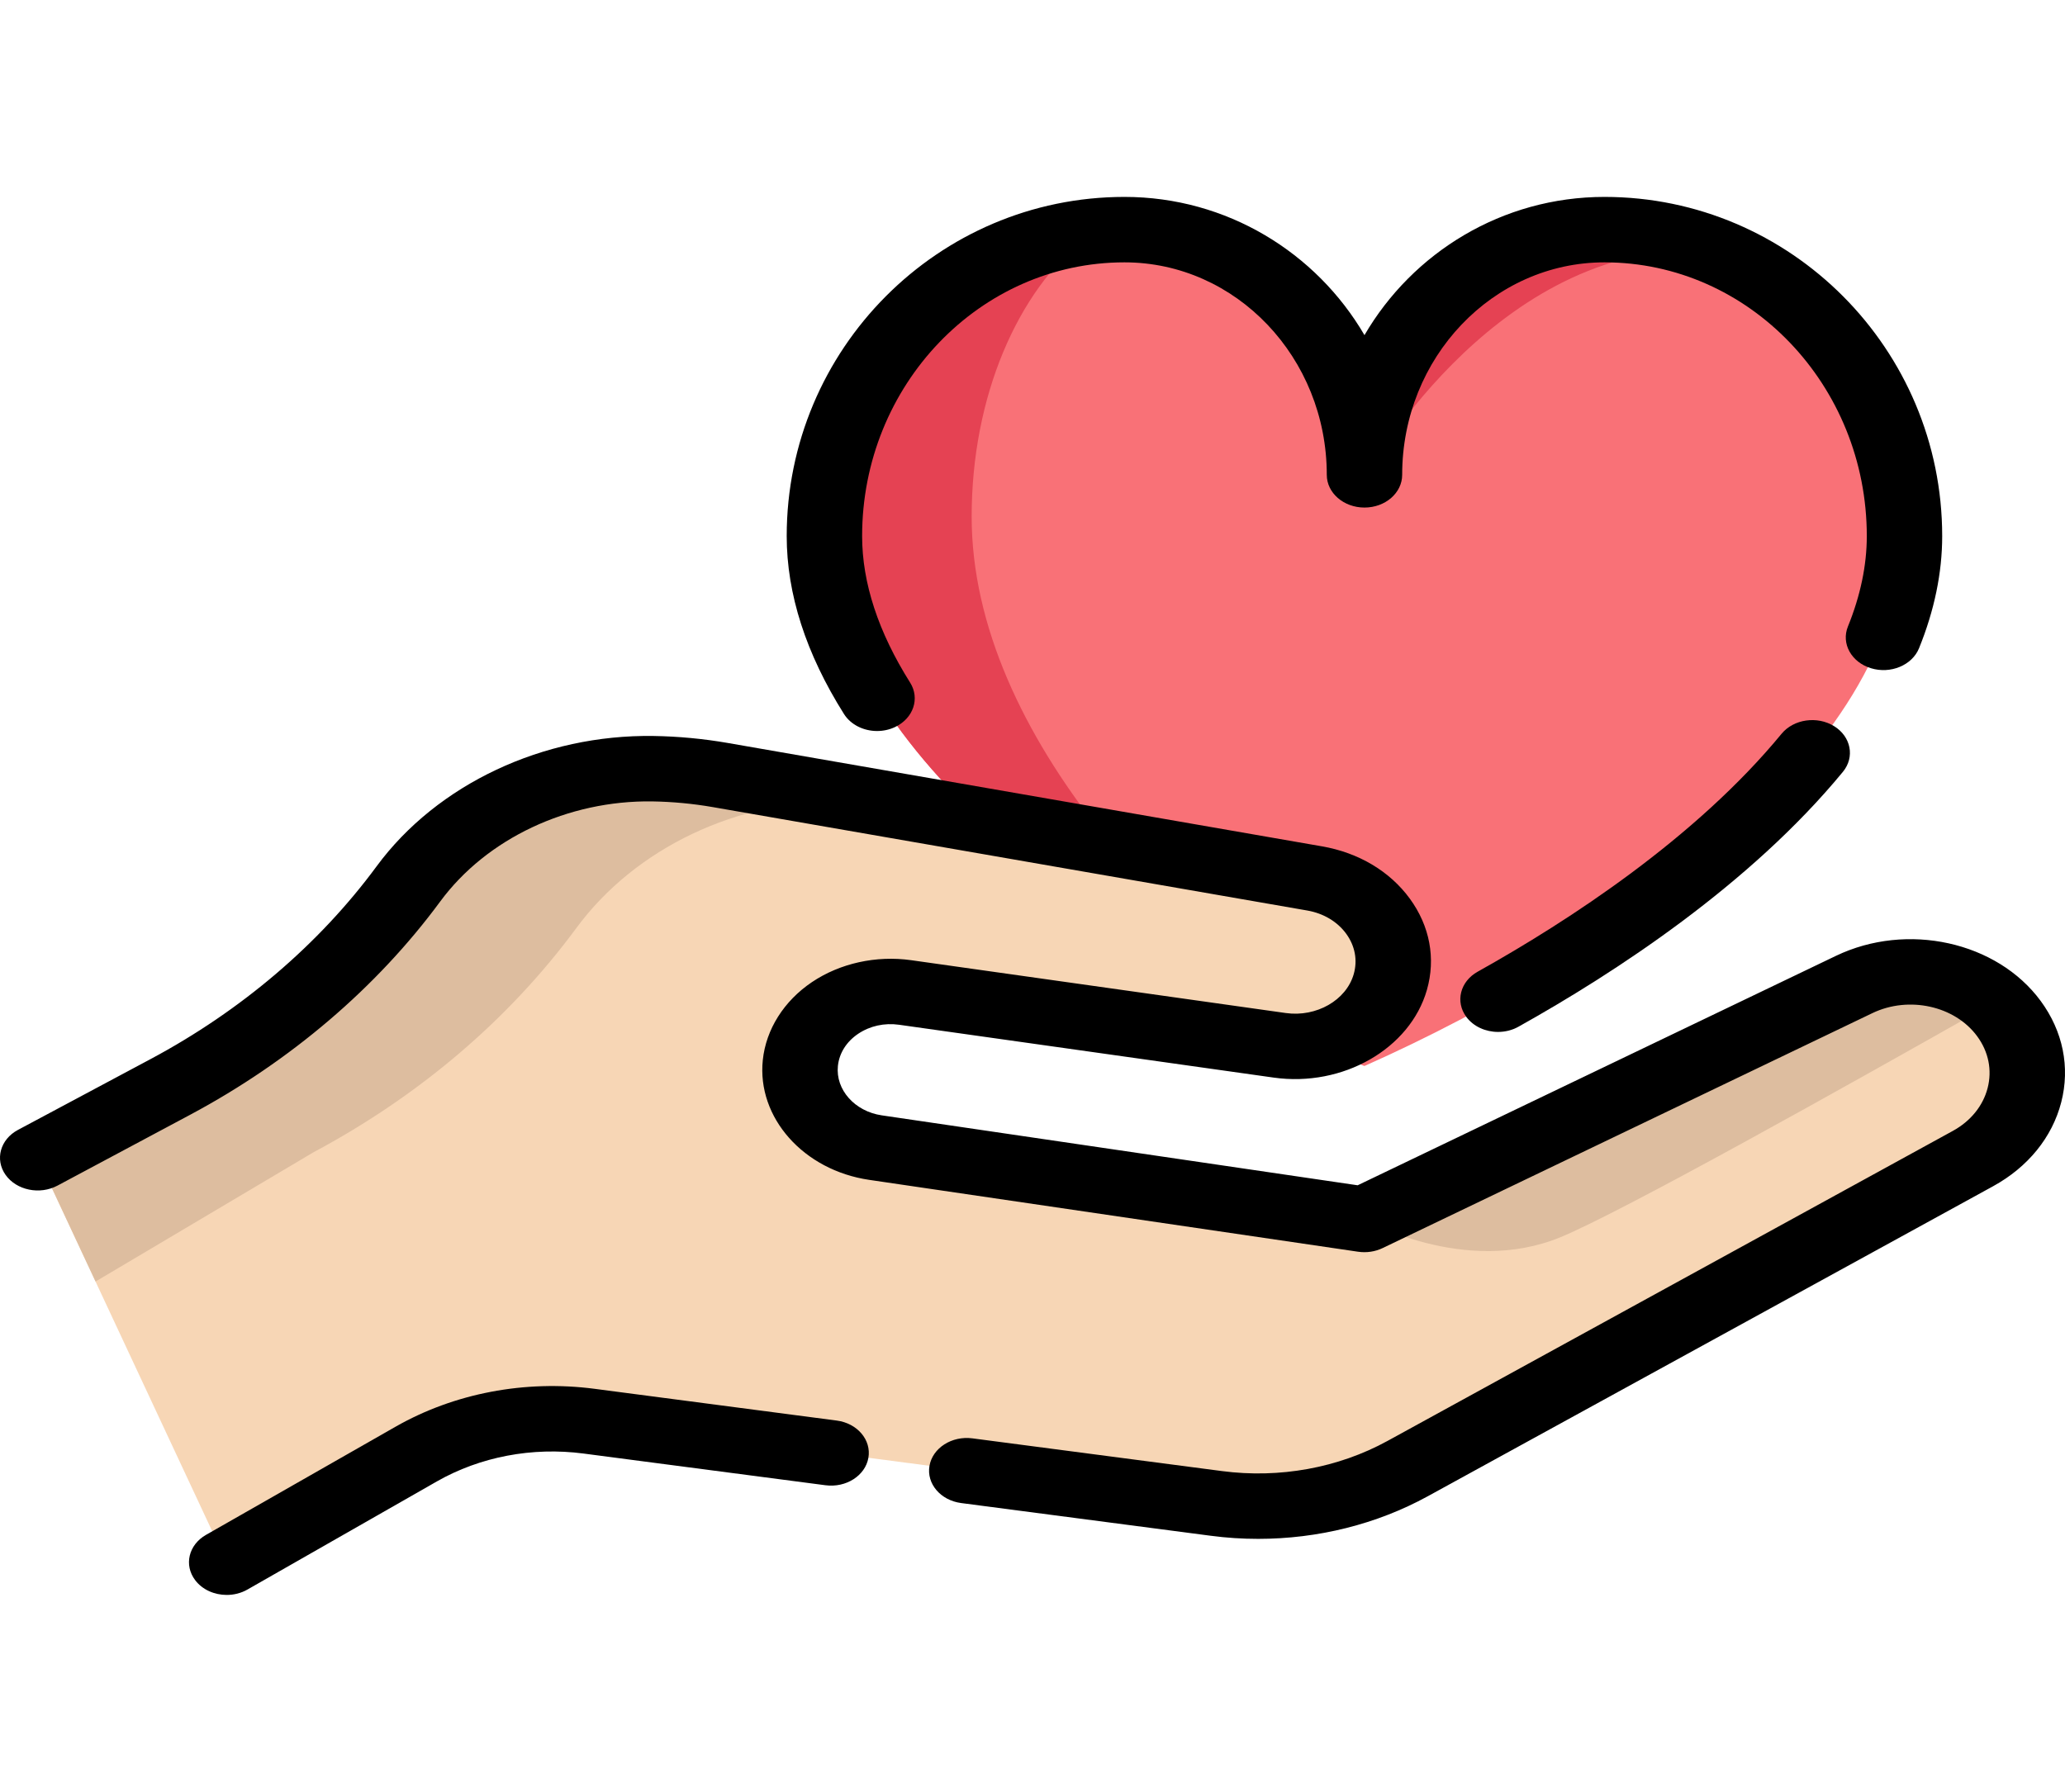 <svg width="106" height="92" viewBox="0 0 106 92" fill="none" xmlns="http://www.w3.org/2000/svg">
<g clip-path="url(#clip0_3_2)">
<path d="M97.593 27.693C97.593 38.491 82.849 49.048 70.041 54.731C57.233 49.047 42.489 38.491 42.489 27.693C42.489 19.054 49.341 12.051 57.795 12.051C64.2 12.051 69.457 17.078 69.995 23.481C70.025 23.838 70.041 24.2 70.041 24.565C70.041 17.654 75.523 12.051 82.285 12.051C83.948 12.051 85.55 12.322 87.049 12.824C93.171 14.87 97.593 20.753 97.593 27.693Z" fill="#F97177"/>
<path d="M70.041 54.731C57.233 49.047 42.489 38.491 42.489 27.693C42.489 19.77 48.251 13.225 55.727 12.193C52.243 14.959 49.877 20.342 49.877 26.53C49.877 37.792 60.667 48.803 70.041 54.731Z" fill="#E54253"/>
<path d="M87.049 12.824H87.046C76.4 12.824 70.041 24.565 70.041 24.565C70.041 17.654 75.523 12.051 82.286 12.051C83.948 12.051 85.55 12.322 87.049 12.824Z" fill="#E54253"/>
<path d="M101.274 59.485L72.254 75.403C69.336 77.004 65.853 77.638 62.441 77.19L30.242 72.969C27.143 72.561 23.98 73.163 21.361 74.66L11.636 80.209L1.934 59.442L8.754 55.801C11.216 54.486 13.489 52.939 15.537 51.192C17.583 49.445 19.405 47.497 20.964 45.385C23.699 41.672 28.439 39.386 33.514 39.466C34.67 39.484 35.826 39.594 36.971 39.793L67.483 45.101C69.878 45.517 71.516 47.343 71.516 49.367C71.516 49.714 71.467 50.066 71.366 50.42C70.739 52.619 68.27 54.032 65.692 53.669L46.462 50.957C46.209 50.921 45.956 50.903 45.709 50.903C43.347 50.903 41.304 52.467 41.085 54.576C40.865 56.677 42.545 58.569 44.94 58.92L70.035 62.611L95.177 50.545C96.093 50.106 97.087 49.895 98.07 49.895C99.664 49.895 101.228 50.449 102.368 51.47C102.647 51.718 102.9 51.996 103.122 52.298C104.907 54.726 104.076 57.949 101.274 59.485Z" fill="#F7D6B5"/>
<path d="M36.973 39.793L44.967 41.184C44.461 41.144 43.958 41.121 43.452 41.112C37.842 41.023 32.604 43.549 29.583 47.652C27.862 49.987 25.849 52.139 23.587 54.07C21.324 56 18.811 57.709 16.091 59.162L4.906 65.798L1.936 59.442L8.753 55.801C11.214 54.486 13.49 52.939 15.536 51.192C17.585 49.445 19.407 47.497 20.962 45.385C23.698 41.672 28.438 39.386 33.515 39.466C34.669 39.484 35.827 39.594 36.973 39.793Z" fill="#DDBD9F"/>
<path d="M102.368 51.47C94.511 55.924 83.202 62.248 80.093 63.527C75.19 65.543 70.035 62.611 70.035 62.611L95.177 50.545C96.093 50.106 97.086 49.895 98.069 49.895C99.664 49.895 101.228 50.449 102.368 51.47Z" fill="#DDBD9F"/>
<path d="M94.15 37.285C93.28 36.746 92.071 36.921 91.45 37.676C87.042 43.032 80.533 47.275 75.85 49.891C74.951 50.393 74.691 51.432 75.269 52.212C75.639 52.711 76.263 52.983 76.898 52.983C77.257 52.983 77.62 52.897 77.944 52.716C82.912 49.941 89.835 45.418 94.599 39.629C95.221 38.873 95.019 37.825 94.15 37.285Z" fill="black"/>
<path d="M45.022 37.533C45.336 37.533 45.654 37.467 45.948 37.327C46.886 36.882 47.231 35.861 46.718 35.047C45.083 32.452 44.254 29.921 44.254 27.527C44.254 19.776 50.295 13.47 57.72 13.47C63.447 13.47 68.106 18.364 68.106 24.38C68.106 25.308 68.972 26.06 70.041 26.06C71.11 26.06 71.976 25.308 71.976 24.38C71.976 18.364 76.635 13.47 82.362 13.47C89.785 13.47 95.826 19.776 95.826 27.527C95.826 29.023 95.5 30.584 94.857 32.167C94.502 33.042 95.031 34.001 96.039 34.309C97.046 34.618 98.152 34.158 98.507 33.284C99.296 31.341 99.696 29.404 99.696 27.527C99.696 17.923 91.919 10.11 82.361 10.11C77.111 10.11 72.514 12.966 70.041 17.207C67.567 12.966 62.97 10.11 57.72 10.11C48.161 10.11 40.383 17.923 40.383 27.527C40.383 30.491 41.372 33.563 43.322 36.658C43.674 37.217 44.337 37.533 45.022 37.533Z" fill="black"/>
<path d="M104.754 51.396C102.51 48.343 97.892 47.324 94.242 49.077L69.691 60.857L45.262 57.266C43.873 57.062 42.884 55.947 43.011 54.729C43.08 54.071 43.449 53.485 44.051 53.079C44.654 52.674 45.398 52.509 46.151 52.615L65.382 55.328C68.927 55.828 72.38 53.85 73.246 50.825C73.707 49.21 73.396 47.547 72.37 46.142C71.344 44.736 69.744 43.782 67.864 43.455L37.353 38.146C36.103 37.929 34.824 37.808 33.55 37.788C27.887 37.701 22.439 40.262 19.332 44.48C16.394 48.47 12.385 51.89 7.739 54.372L0.921 58.014C0.011 58.499 -0.273 59.534 0.287 60.324C0.848 61.114 2.04 61.36 2.95 60.874L9.767 57.233C14.907 54.487 19.342 50.704 22.594 46.29C24.981 43.049 29.159 41.086 33.48 41.147C34.522 41.164 35.569 41.262 36.592 41.44L67.103 46.749C67.936 46.894 68.646 47.317 69.101 47.94C69.556 48.563 69.694 49.3 69.489 50.016C69.105 51.357 67.573 52.234 66.003 52.013L46.772 49.3C44.974 49.047 43.118 49.457 41.679 50.425C40.24 51.394 39.32 52.852 39.156 54.426C38.847 57.381 41.246 60.083 44.615 60.578L69.711 64.268C70.143 64.332 70.587 64.266 70.97 64.082L96.114 52.017C97.981 51.121 100.343 51.642 101.49 53.203C102.075 53.997 102.266 54.941 102.029 55.861C101.792 56.78 101.157 57.564 100.239 58.067L71.219 73.985C68.696 75.369 65.682 75.918 62.73 75.531L49.915 73.85C48.858 73.712 47.872 74.343 47.712 75.26C47.552 76.177 48.28 77.033 49.336 77.172L62.152 78.852C62.962 78.959 63.774 79.011 64.584 79.011C67.648 79.011 70.669 78.26 73.287 76.825L102.307 60.907C104.101 59.923 105.344 58.391 105.807 56.593C106.27 54.794 105.896 52.949 104.754 51.396Z" fill="black"/>
<path d="M42.951 72.937L30.531 71.308C26.954 70.839 23.319 71.531 20.297 73.257L10.573 78.807C9.68 79.317 9.432 80.358 10.02 81.133C10.391 81.624 11.008 81.89 11.638 81.89C12.003 81.89 12.372 81.801 12.7 81.614L22.423 76.063C24.647 74.794 27.321 74.285 29.953 74.63L42.373 76.258C43.43 76.397 44.416 75.766 44.576 74.849C44.736 73.931 44.008 73.075 42.951 72.937Z" fill="black"/>
</g>
<defs>
<clipPath id="clip0_3_2">
<rect width="106" height="92" fill="white"/>
</clipPath>
</defs>
</svg>
